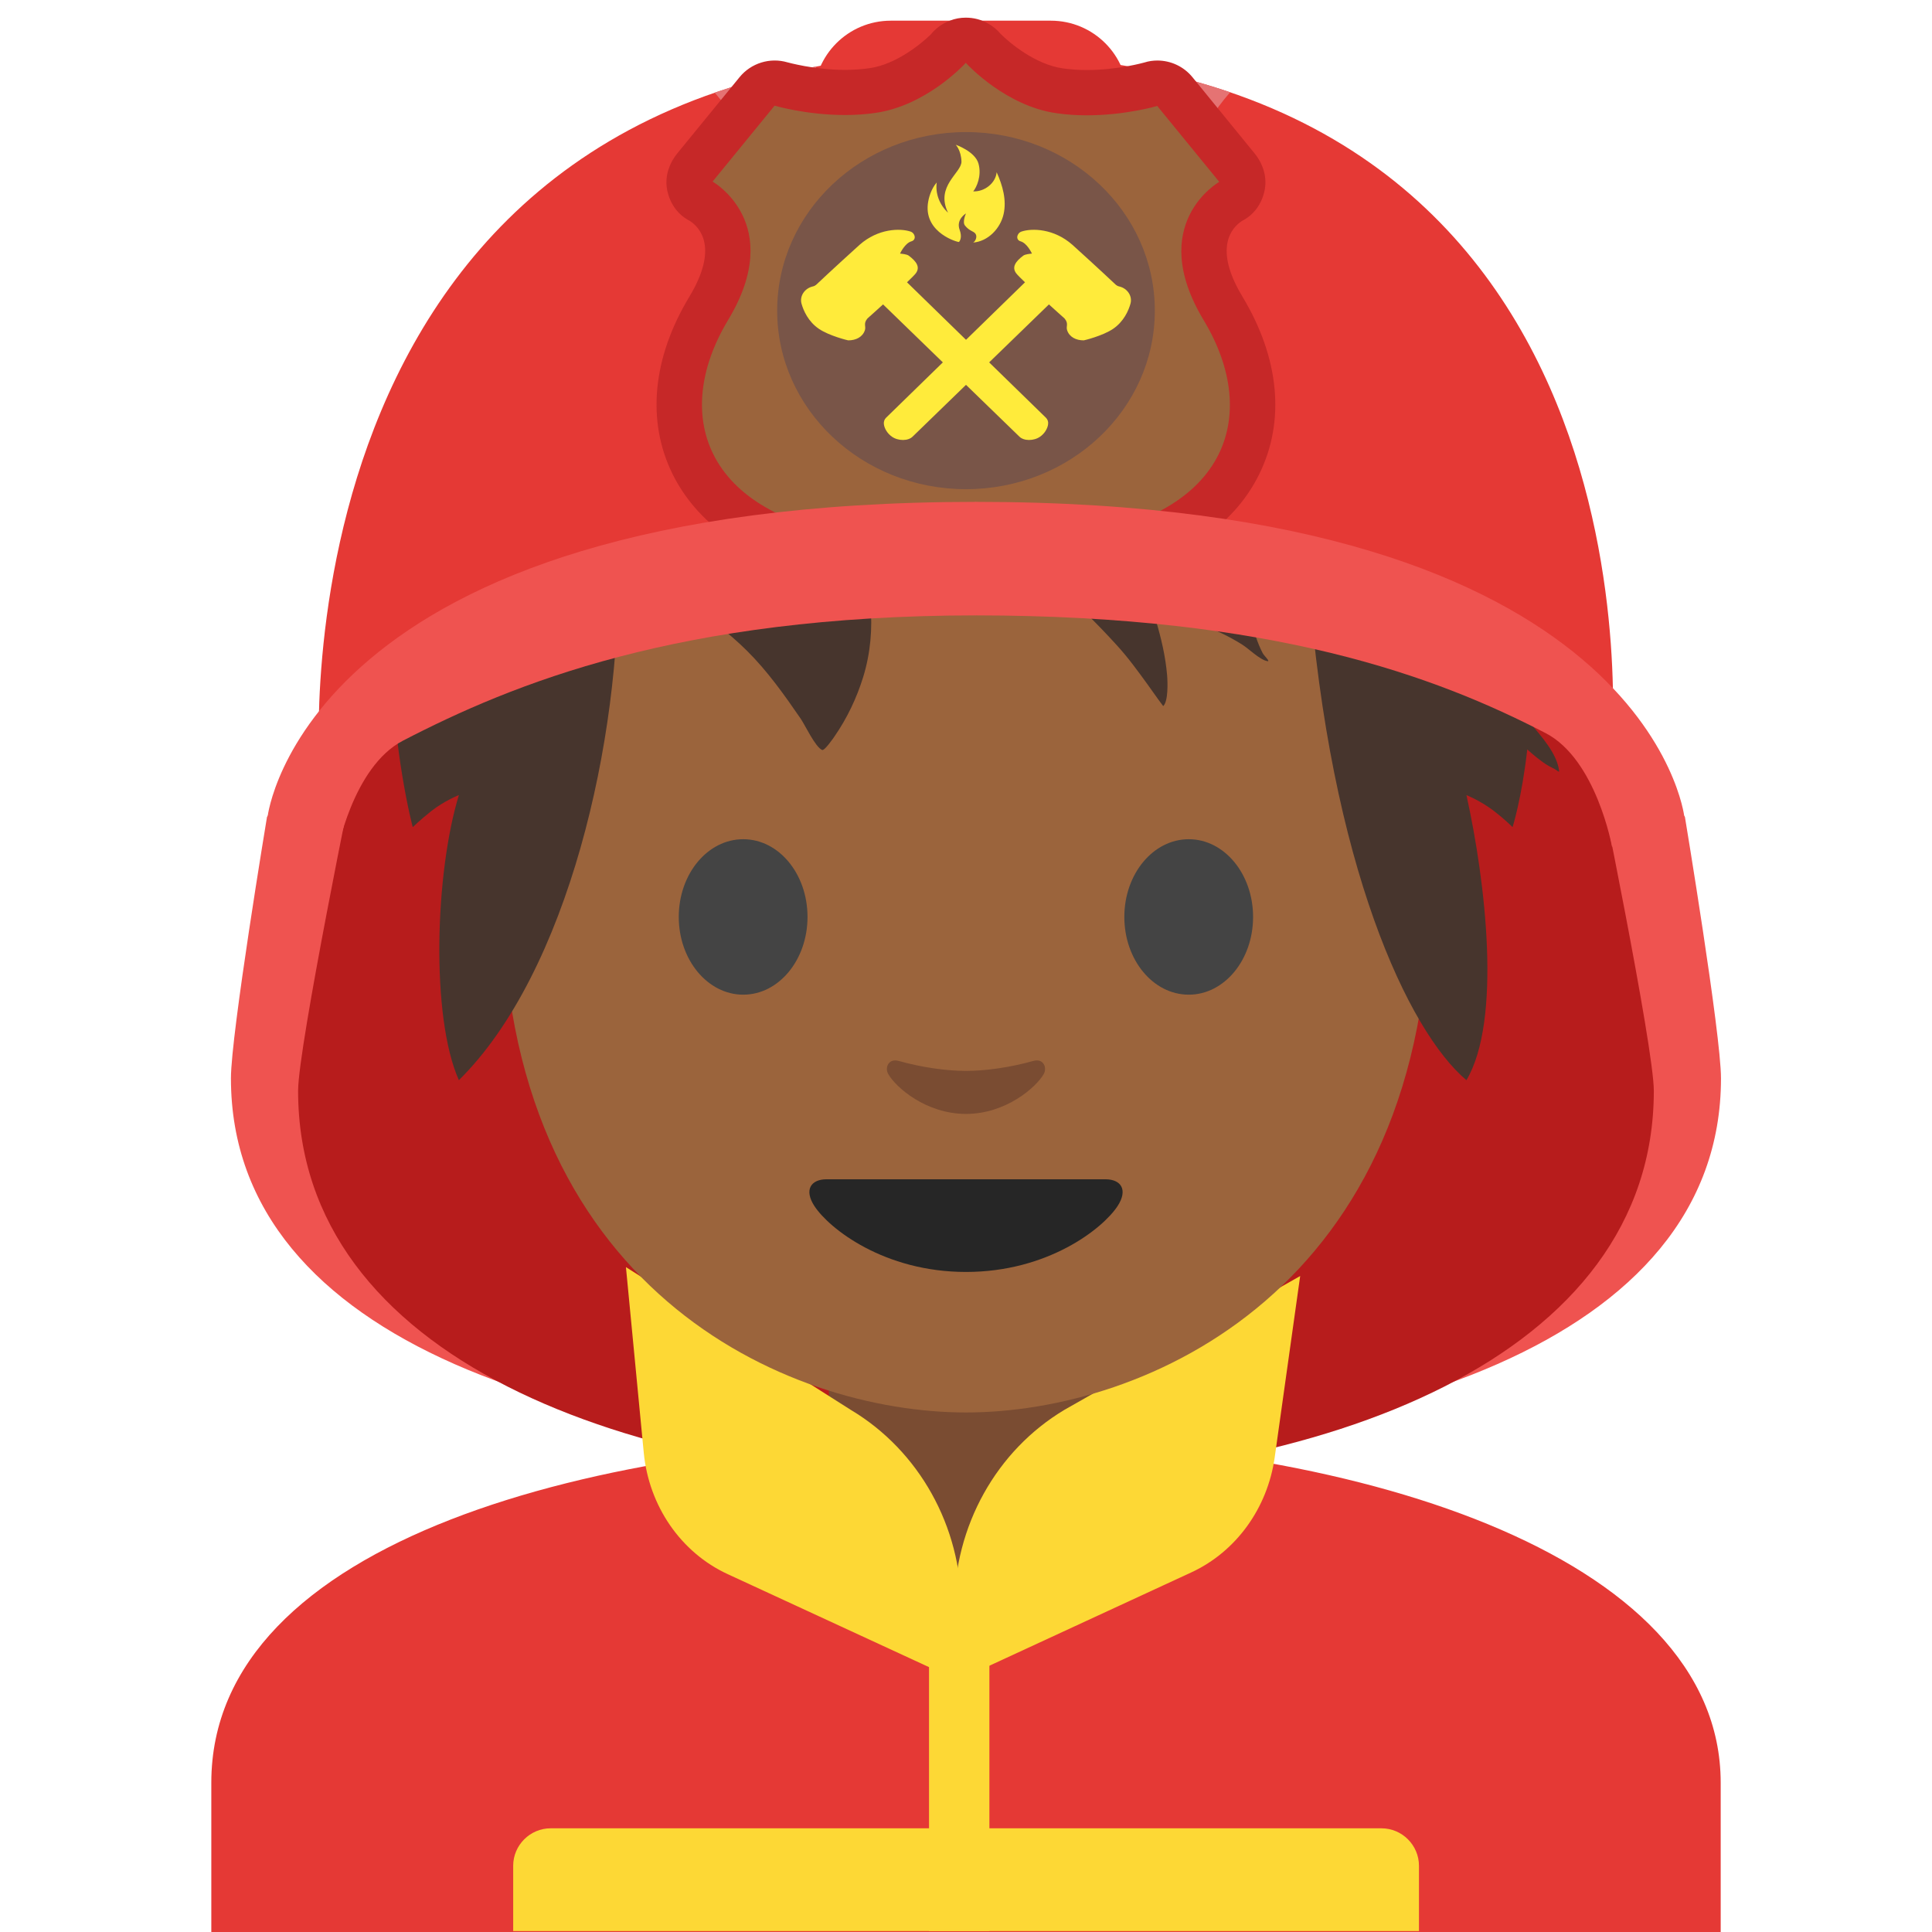 <?xml version='1.0' encoding='UTF-8'?>
<svg xmlns="http://www.w3.org/2000/svg" xmlns:xlink="http://www.w3.org/1999/xlink" xmlns:serif="http://www.serif.com/" viewBox="0 0 128 128" version="1.1" xml:space="preserve" style="fill-rule:evenodd;clip-rule:evenodd;stroke-linejoin:round;stroke-miterlimit:2;">
    <path d="M111.63,54.12C111.63,54.12 114.02,68.51 114.02,71.44C114.02,89.04 90.76,96.1 65.35,96.11L65.35,18.92C86.54,18.96 111.63,54.12 111.63,54.12Z" style="fill:rgb(239,83,80);fill-rule:nonzero;"/>
    <path d="M105.77,50.87C105.77,50.87 109.57,69.35 109.57,72.27C109.57,89.87 87.94,98.25 63.51,98.25L63.51,19.59C83.9,19.62 105.77,50.87 105.77,50.87Z" style="fill:rgb(183,28,28);fill-rule:nonzero;"/>
    <path d="M17.69,54.12C17.69,54.12 15.3,68.51 15.3,71.44C15.3,89.04 38.56,96.1 63.97,96.11L63.97,18.92C42.78,18.96 17.69,54.12 17.69,54.12Z" style="fill:rgb(239,83,80);fill-rule:nonzero;"/>
    <path d="M23.55,50.87C23.55,50.87 19.75,69.35 19.75,72.27C19.75,89.87 41.38,98.25 65.81,98.25L65.81,19.59C45.43,19.62 23.55,50.87 23.55,50.87Z" style="fill:rgb(183,28,28);fill-rule:nonzero;"/>
    <path d="M14,118.11L14,128L114,128L114,118.11C114,102.94 89.46,95.24 64.38,95.27C39.46,95.3 14,102.05 14,118.11Z" style="fill:rgb(229,57,53);fill-rule:nonzero;"/>
    <path d="M73.09,90.27L54.92,90.27L54.92,99.86C54.92,104.2 58.62,107.72 63.18,107.72L64.83,107.72C69.39,107.72 73.09,104.2 73.09,99.86L73.09,90.27Z" style="fill:#7a4c32;fill-rule:nonzero;"/>
    <path d="M63.69,111.44L48.21,104.29C45.11,102.86 42.99,99.78 42.65,96.24L41.47,83.95L56.37,93.41C60.89,96.11 63.69,101.12 63.69,106.55L63.69,111.44Z" style="fill:rgb(253,216,53);fill-rule:nonzero;"/>
    <path d="M63.21,111.44L78.94,104.17C81.89,102.8 83.97,99.93 84.45,96.57L86.14,84.54L70.53,93.4C66.01,96.1 63.22,101.11 63.22,106.54L63.22,111.44L63.21,111.44Z" style="fill:rgb(253,216,53);fill-rule:nonzero;"/>
    <path d="M64,13.59C39.65,13.59 33.28,32.46 33.28,58.98C33.28,85.49 52.17,93.58 64,93.58C75.83,93.58 94.72,85.49 94.72,58.98C94.72,32.47 88.35,13.59 64,13.59Z" style="fill:#9b643c;fill-rule:nonzero;"/>
    <g transform="matrix(1.983,0,0,1.983,-146.089,-40.338)">
        <path d="M94.066,27.778C96.675,25.707 100.329,23.961 105.476,23.859C105.476,23.859 105.721,23.849 105.834,23.849C105.936,23.849 106.191,23.859 106.191,23.859C109.911,23.964 112.963,24.918 115.402,26.243C116.216,26.5 116.997,26.834 117.673,27.221C118.084,27.456 118.457,27.717 118.827,28.012C118.903,28.073 119.184,28.228 119.209,28.321C119.238,28.425 118.994,28.305 118.886,28.296C118.731,28.283 118.574,28.272 118.419,28.252L118.368,28.246C118.971,28.744 119.515,29.258 120,29.772C120.271,29.935 120.539,30.114 120.804,30.314C121.132,30.562 121.401,30.867 121.659,31.184C121.748,31.294 121.84,31.401 121.917,31.52C121.966,31.595 122.148,31.735 122.06,31.745C121.896,31.764 121.698,31.677 121.52,31.62C122.01,32.31 122.39,32.964 122.665,33.536C123.633,35.551 124.199,37.503 124.508,39.288C125.092,40.069 125.567,40.92 125.654,41.756C125.668,41.885 125.453,41.592 125.348,41.517C125.153,41.377 124.947,41.255 124.746,41.124C124.854,42.375 124.844,43.507 124.778,44.475C125.148,44.925 125.697,45.513 125.762,46.106C125.767,46.16 125.663,46.061 125.615,46.037C125.48,45.97 125.357,45.907 125.234,45.818C125.048,45.683 124.867,45.537 124.697,45.38C124.515,47.006 124.206,47.978 124.206,47.978C124.206,47.978 123.992,47.754 123.584,47.437C123.145,47.1 122.665,46.906 122.665,46.906C123.306,49.8 123.851,54.429 122.665,56.431C120.735,54.812 118.108,49.269 117.391,39.774C116.735,40.348 116.068,40.864 115.492,41.108C115.534,41.282 115.575,41.456 115.63,41.619C115.693,41.806 115.767,41.99 115.858,42.164C115.907,42.256 116.121,42.448 116.018,42.432C115.768,42.394 115.388,42.01 115.166,41.873C114.718,41.595 114.247,41.364 113.749,41.208C113.257,41.177 112.766,41.13 112.283,41.047C112.464,41.653 112.611,42.271 112.664,42.901C112.683,43.125 112.706,43.776 112.534,43.933C112.534,43.933 112.37,43.713 112.357,43.694C112.245,43.534 112.131,43.375 112.017,43.217C111.69,42.765 111.364,42.316 110.987,41.903C110.287,41.135 109.563,40.41 108.76,39.79C107.985,39.438 107.209,39.088 106.389,38.836C105.299,38.5 104.178,38.454 103.065,38.251C102.871,38.215 102.678,38.17 102.487,38.118C102.375,38.122 102.263,38.127 102.152,38.133C102.787,39.669 103,41.371 102.51,42.961C102.292,43.667 101.971,44.34 101.551,44.947C101.52,44.992 101.219,45.432 101.139,45.399C100.91,45.303 100.565,44.561 100.421,44.352C99.882,43.567 99.309,42.759 98.629,42.086C97.378,40.845 95.87,40.03 94.322,39.278C94.417,45.039 92.655,52.822 89.002,56.431C88.06,54.319 88.205,49.505 89.002,46.906C89.002,46.906 88.512,47.1 88.084,47.437C87.686,47.754 87.461,47.978 87.461,47.978C87.461,47.978 86.769,45.388 86.759,42.115C86.575,42.277 86.243,42.692 86.034,42.725C85.973,42.735 86.045,42.601 86.052,42.539C86.069,42.39 86.093,42.241 86.117,42.093C86.173,41.748 86.247,41.406 86.344,41.07C86.474,40.618 86.659,40.195 86.876,39.788C87.097,37.721 87.669,35.566 88.878,33.721C88.632,33.702 88.393,33.677 88.167,33.65C87.877,33.614 87.587,33.553 87.313,33.452C87.277,33.439 87.088,33.396 87.076,33.358C87.076,33.358 87.599,33.105 87.679,33.062C88.34,32.711 88.992,32.314 89.634,31.927C89.969,31.724 90.31,31.497 90.647,31.254C91.238,30.503 91.939,29.698 92.772,28.904C92.544,28.723 92.341,28.501 92.171,28.224C91.979,27.91 91.799,27.548 91.755,27.177C91.74,27.051 91.827,26.729 92.041,26.77C92.608,26.879 92.864,27.699 93.479,27.838C93.635,27.873 93.855,27.833 94.066,27.778Z" style="fill:#47352d;fill-rule:nonzero;"/>
    </g>
    <path d="M73.23,78.13L54.77,78.13C53.71,78.13 53.26,78.84 53.96,79.91C54.94,81.4 58.57,84.27 64,84.27C69.43,84.27 73.06,81.4 74.04,79.91C74.74,78.84 74.29,78.13 73.23,78.13Z" style="fill:rgb(38,38,38);fill-rule:nonzero;"/>
    <g>
        <path d="M53.5,60.75C53.5,63.59 51.6,65.9 49.24,65.9C46.89,65.9 44.97,63.6 44.97,60.75C44.97,57.9 46.88,55.6 49.24,55.6C51.6,55.6 53.5,57.9 53.5,60.75M74.49,60.75C74.49,63.59 76.39,65.9 78.76,65.9C81.11,65.9 83.02,63.6 83.02,60.75C83.02,57.9 81.11,55.6 78.76,55.6C76.4,55.6 74.49,57.9 74.49,60.75" style="fill:rgb(68,68,68);fill-rule:nonzero;"/>
    </g>
    <path d="M68.46,70.29C66.89,70.73 65.26,70.95 64,70.95C62.74,70.95 61.11,70.73 59.54,70.29C58.87,70.1 58.6,70.74 58.85,71.16C59.35,72.04 61.35,73.8 64,73.8C66.65,73.8 68.65,72.03 69.15,71.16C69.39,70.73 69.13,70.1 68.46,70.29Z" style="fill:#7a4c32;fill-rule:nonzero;"/>
    <path id="a" d="M64.41,3.54C17.65,3.54 21.17,50.89 21.17,50.89C21.17,50.89 33.38,39.88 64.67,39.88C95.96,39.88 106.76,49.87 106.76,49.87C106.76,49.87 111.17,3.54 64.41,3.54Z" style="fill:rgb(229,57,53);fill-rule:nonzero;"/>
    <clipPath id="_clip1">
        <path d="M64.41,3.54C17.65,3.54 21.17,50.89 21.17,50.89C21.17,50.89 33.38,39.88 64.67,39.88C95.96,39.88 106.76,49.87 106.76,49.87C106.76,49.87 111.17,3.54 64.41,3.54Z"/>
    </clipPath>
    <g clip-path="url(#_clip1)">
        <path d="M47.12,5.89L54.07,3.54L54.07,27.29C52.66,17.03 50.64,9.61 47.12,5.89ZM81.71,5.89L74.76,3.54L74.76,27.29C76.17,17.03 78.19,9.61 81.71,5.89Z" style="fill:rgb(229,115,115);fill-rule:nonzero;"/>
    </g>
    <path d="M69.62,40.28L59.02,40.28C56.2,40.28 53.92,38 53.92,35.18L53.92,6.47C53.92,3.65 56.2,1.37 59.02,1.37L69.62,1.37C72.44,1.37 74.72,3.65 74.72,6.47L74.72,35.17C74.72,37.99 72.44,40.28 69.62,40.28Z" style="fill:rgb(229,57,53);fill-rule:nonzero;"/>
    <path d="M94.01,127.94L34,127.94L34,123.61C34,122.25 35.12,121.13 36.48,121.13L91.53,121.13C92.89,121.13 94.01,122.25 94.01,123.61L94.01,127.94Z" style="fill:rgb(253,216,53);fill-rule:nonzero;"/>
    <rect x="61.55" y="106.87" width="4" height="21.07" style="fill:rgb(253,216,53);fill-rule:nonzero;"/>
    <g>
        <path d="M63.48,38.92C63.15,38.92 62.82,38.81 62.56,38.6C62.45,38.51 62.35,38.41 62.27,38.3C61.36,37.98 59.36,37.34 57.41,37.12C50.1,36.3 47.12,33.2 45.9,30.74C44.4,27.7 44.77,24.04 46.95,20.43C48.05,18.6 48.44,16.98 48.1,15.63C47.856,14.687 47.272,13.868 46.46,13.33C46.08,13.11 45.82,12.73 45.74,12.3C45.66,11.87 45.77,11.42 46.05,11.09L50.16,6.06C50.544,5.595 51.171,5.402 51.75,5.57C51.77,5.57 53.67,6.13 55.99,6.13C56.62,6.13 57.22,6.09 57.79,6.01C60.36,5.64 62.47,3.59 62.83,3.23C62.94,3.09 63.08,2.97 63.24,2.88C63.47,2.74 63.73,2.67 64,2.67C64.471,2.672 64.916,2.894 65.2,3.27C65.66,3.73 67.71,5.66 70.2,6.01C70.77,6.09 71.37,6.13 72,6.13C74.32,6.13 76.23,5.57 76.25,5.57C76.39,5.53 76.53,5.51 76.67,5.51C77.11,5.51 77.54,5.71 77.83,6.06L81.94,11.09C82.157,11.358 82.276,11.693 82.276,12.038C82.276,12.581 81.983,13.083 81.51,13.35C81.47,13.37 80.26,14.11 79.88,15.64C79.54,16.99 79.93,18.61 81.03,20.44C83.2,24.05 83.58,27.71 82.08,30.75C80.87,33.21 77.89,36.31 70.57,37.14C68.61,37.36 66.62,38 65.71,38.32C65.348,38.824 64.709,39.052 64.11,38.89L64,38.84L63.87,38.88C63.74,38.91 63.61,38.92 63.48,38.92Z" style="fill:#9b643c;fill-rule:nonzero;"/>
        <path d="M64.01,4.17L64.01,4.19C64.18,4.37 66.68,7.03 69.99,7.5C70.68,7.6 71.35,7.64 72,7.64C74.59,7.64 76.67,7.02 76.67,7.02L80.78,12.05C80.78,12.05 75.89,14.81 79.75,21.22C83.61,27.63 81.24,34.43 70.41,35.66C67.54,35.98 64.67,37.12 64.67,37.12L64.51,37.16L64.51,37.44L64,37.28L63.48,37.42L63.48,37.14L63.32,37.1C63.32,37.1 60.44,35.96 57.58,35.64C46.75,34.42 44.38,27.61 48.24,21.2C52.1,14.79 47.21,12.03 47.21,12.03L51.32,7C51.32,7 53.4,7.62 55.99,7.62C56.64,7.62 57.32,7.58 58,7.48C61.31,7.01 63.81,4.36 63.98,4.17L63.98,4.15C63.99,4.17 64,4.18 64.01,4.17C64,4.18 64.01,4.17 64.01,4.17M63.99,1.17C63.63,1.17 63.27,1.23 62.93,1.37C62.42,1.56 61.98,1.89 61.66,2.29C61,2.93 59.34,4.28 57.59,4.52C57.09,4.59 56.56,4.63 56,4.63C53.92,4.63 52.19,4.13 52.17,4.13C51.015,3.791 49.762,4.178 49,5.11L44.89,10.14C44.31,10.85 44.02,11.74 44.21,12.63C44.4,13.51 44.91,14.23 45.71,14.64C46.38,15.08 47.62,16.43 45.67,19.66C43.22,23.72 42.83,27.9 44.56,31.41C45.94,34.2 49.26,37.73 57.24,38.63C58.82,38.81 60.47,39.3 61.42,39.61C61.977,40.135 62.714,40.428 63.48,40.43C63.65,40.43 63.83,40.41 64,40.38C64.17,40.41 64.35,40.43 64.52,40.43C65.286,40.428 66.023,40.135 66.58,39.61C67.52,39.29 69.17,38.81 70.75,38.63C78.74,37.73 82.06,34.21 83.43,31.41C85.16,27.9 84.77,23.73 82.32,19.66C80.37,16.43 81.61,15.08 82.28,14.64C83.08,14.23 83.59,13.52 83.78,12.63C83.97,11.74 83.68,10.84 83.1,10.14L79,5.11C78.42,4.4 77.56,4.01 76.68,4.01C76.39,4.01 76.1,4.05 75.82,4.14C75.81,4.14 74.09,4.64 72,4.64C71.44,4.64 70.91,4.6 70.41,4.53C68.6,4.27 66.89,2.85 66.28,2.23C66.06,1.97 65.79,1.74 65.48,1.57C65.03,1.3 64.51,1.17 63.99,1.17Z" style="fill:rgb(198,40,40);fill-rule:nonzero;"/>
        <ellipse cx="64" cy="20.58" rx="12.51" ry="11.83" style="fill:rgb(121,85,72);"/>
        <g>
            <path d="M62.81,14.09C62.25,13.58 61.96,12.82 62.06,12.09C61.69,12.52 61.52,13.1 61.47,13.53C61.26,15.46 63.5,16.07 63.54,16.03C63.61,15.94 63.75,15.7 63.58,15.23C63.32,14.53 64,14.14 64,14.14C64,14.14 63.74,14.7 63.93,14.94C64.23,15.32 64.5,15.3 64.63,15.49C64.77,15.69 64.61,16.01 64.47,16.07C65.48,15.99 66.28,15.12 66.49,14.19C66.7,13.26 66.43,12.29 66.03,11.41C65.97,12.12 65.24,12.71 64.48,12.68C64.7,12.41 65.05,11.66 64.83,10.85C64.61,10.03 63.32,9.59 63.32,9.59C63.32,9.59 63.68,9.96 63.7,10.71C63.7,11.46 61.95,12.33 62.81,14.09ZM69.3,27.68L59.37,18L57.58,19.27L67.54,28.93C67.68,29.07 67.92,29.15 68.17,29.15C68.43,29.15 68.7,29.08 68.91,28.93C69.2,28.73 69.41,28.39 69.44,28.1C69.462,27.946 69.41,27.79 69.3,27.68Z" style="fill:rgb(255,235,59);fill-rule:nonzero;"/>
            <path d="M60.21,16.94C60.07,16.84 59.79,16.82 59.63,16.8C59.66,16.74 59.96,16.11 60.38,15.99C60.73,15.89 60.64,15.45 60.32,15.34C59.62,15.11 58.17,15.14 56.95,16.22C56.81,16.34 54.98,18.01 54.07,18.87C54.01,18.92 53.94,18.96 53.84,18.98C53.3,19.11 52.97,19.62 53.1,20.11C53.23,20.58 53.55,21.31 54.26,21.79C54.94,22.25 56.17,22.55 56.2,22.55C56.71,22.55 57.15,22.33 57.3,21.88C57.39,21.61 57.18,21.45 57.47,21.1C57.47,21.1 60.39,18.5 60.68,18.1C60.97,17.7 60.73,17.33 60.21,16.94Z" style="fill:rgb(255,235,59);fill-rule:nonzero;"/>
            <g>
                <path d="M58.7,27.68L68.63,18L70.42,19.27L60.46,28.93C60.32,29.07 60.08,29.15 59.83,29.15C59.57,29.15 59.3,29.08 59.09,28.93C58.8,28.73 58.59,28.39 58.56,28.1C58.54,27.89 58.62,27.76 58.7,27.68Z" style="fill:rgb(255,235,59);fill-rule:nonzero;"/>
                <path d="M67.79,16.94C67.93,16.84 68.21,16.82 68.37,16.8C68.34,16.74 68.04,16.11 67.62,15.99C67.27,15.89 67.36,15.45 67.68,15.34C68.38,15.11 69.83,15.14 71.05,16.22C71.19,16.34 73.02,18.01 73.93,18.87C73.99,18.92 74.06,18.96 74.16,18.98C74.7,19.11 75.03,19.62 74.9,20.11C74.77,20.58 74.45,21.31 73.74,21.79C73.06,22.25 71.83,22.55 71.8,22.55C71.29,22.55 70.85,22.33 70.7,21.88C70.61,21.61 70.82,21.45 70.53,21.1C70.53,21.1 67.61,18.5 67.32,18.1C67.03,17.7 67.27,17.33 67.79,16.94Z" style="fill:rgb(255,235,59);fill-rule:nonzero;"/>
            </g>
        </g>
    </g>
    <path d="M64.66,33.25C20.13,33.25 17.73,54.1 17.73,54.1L22.3,56.6C22.3,56.6 23.34,50.81 26.7,49.07C33.96,45.31 44.96,40.78 64.67,40.77L64.67,33.25L64.66,33.25Z" style="fill:rgb(239,83,80);fill-rule:nonzero;"/>
    <path d="M64.66,33.25C109.19,33.25 111.59,54.1 111.59,54.1L106.8,56.1C106.8,56.1 105.76,50.31 102.4,48.57C95.14,44.81 84.36,40.78 64.64,40.77L64.64,33.25L64.66,33.25Z" style="fill:rgb(239,83,80);fill-rule:nonzero;"/>
</svg>
